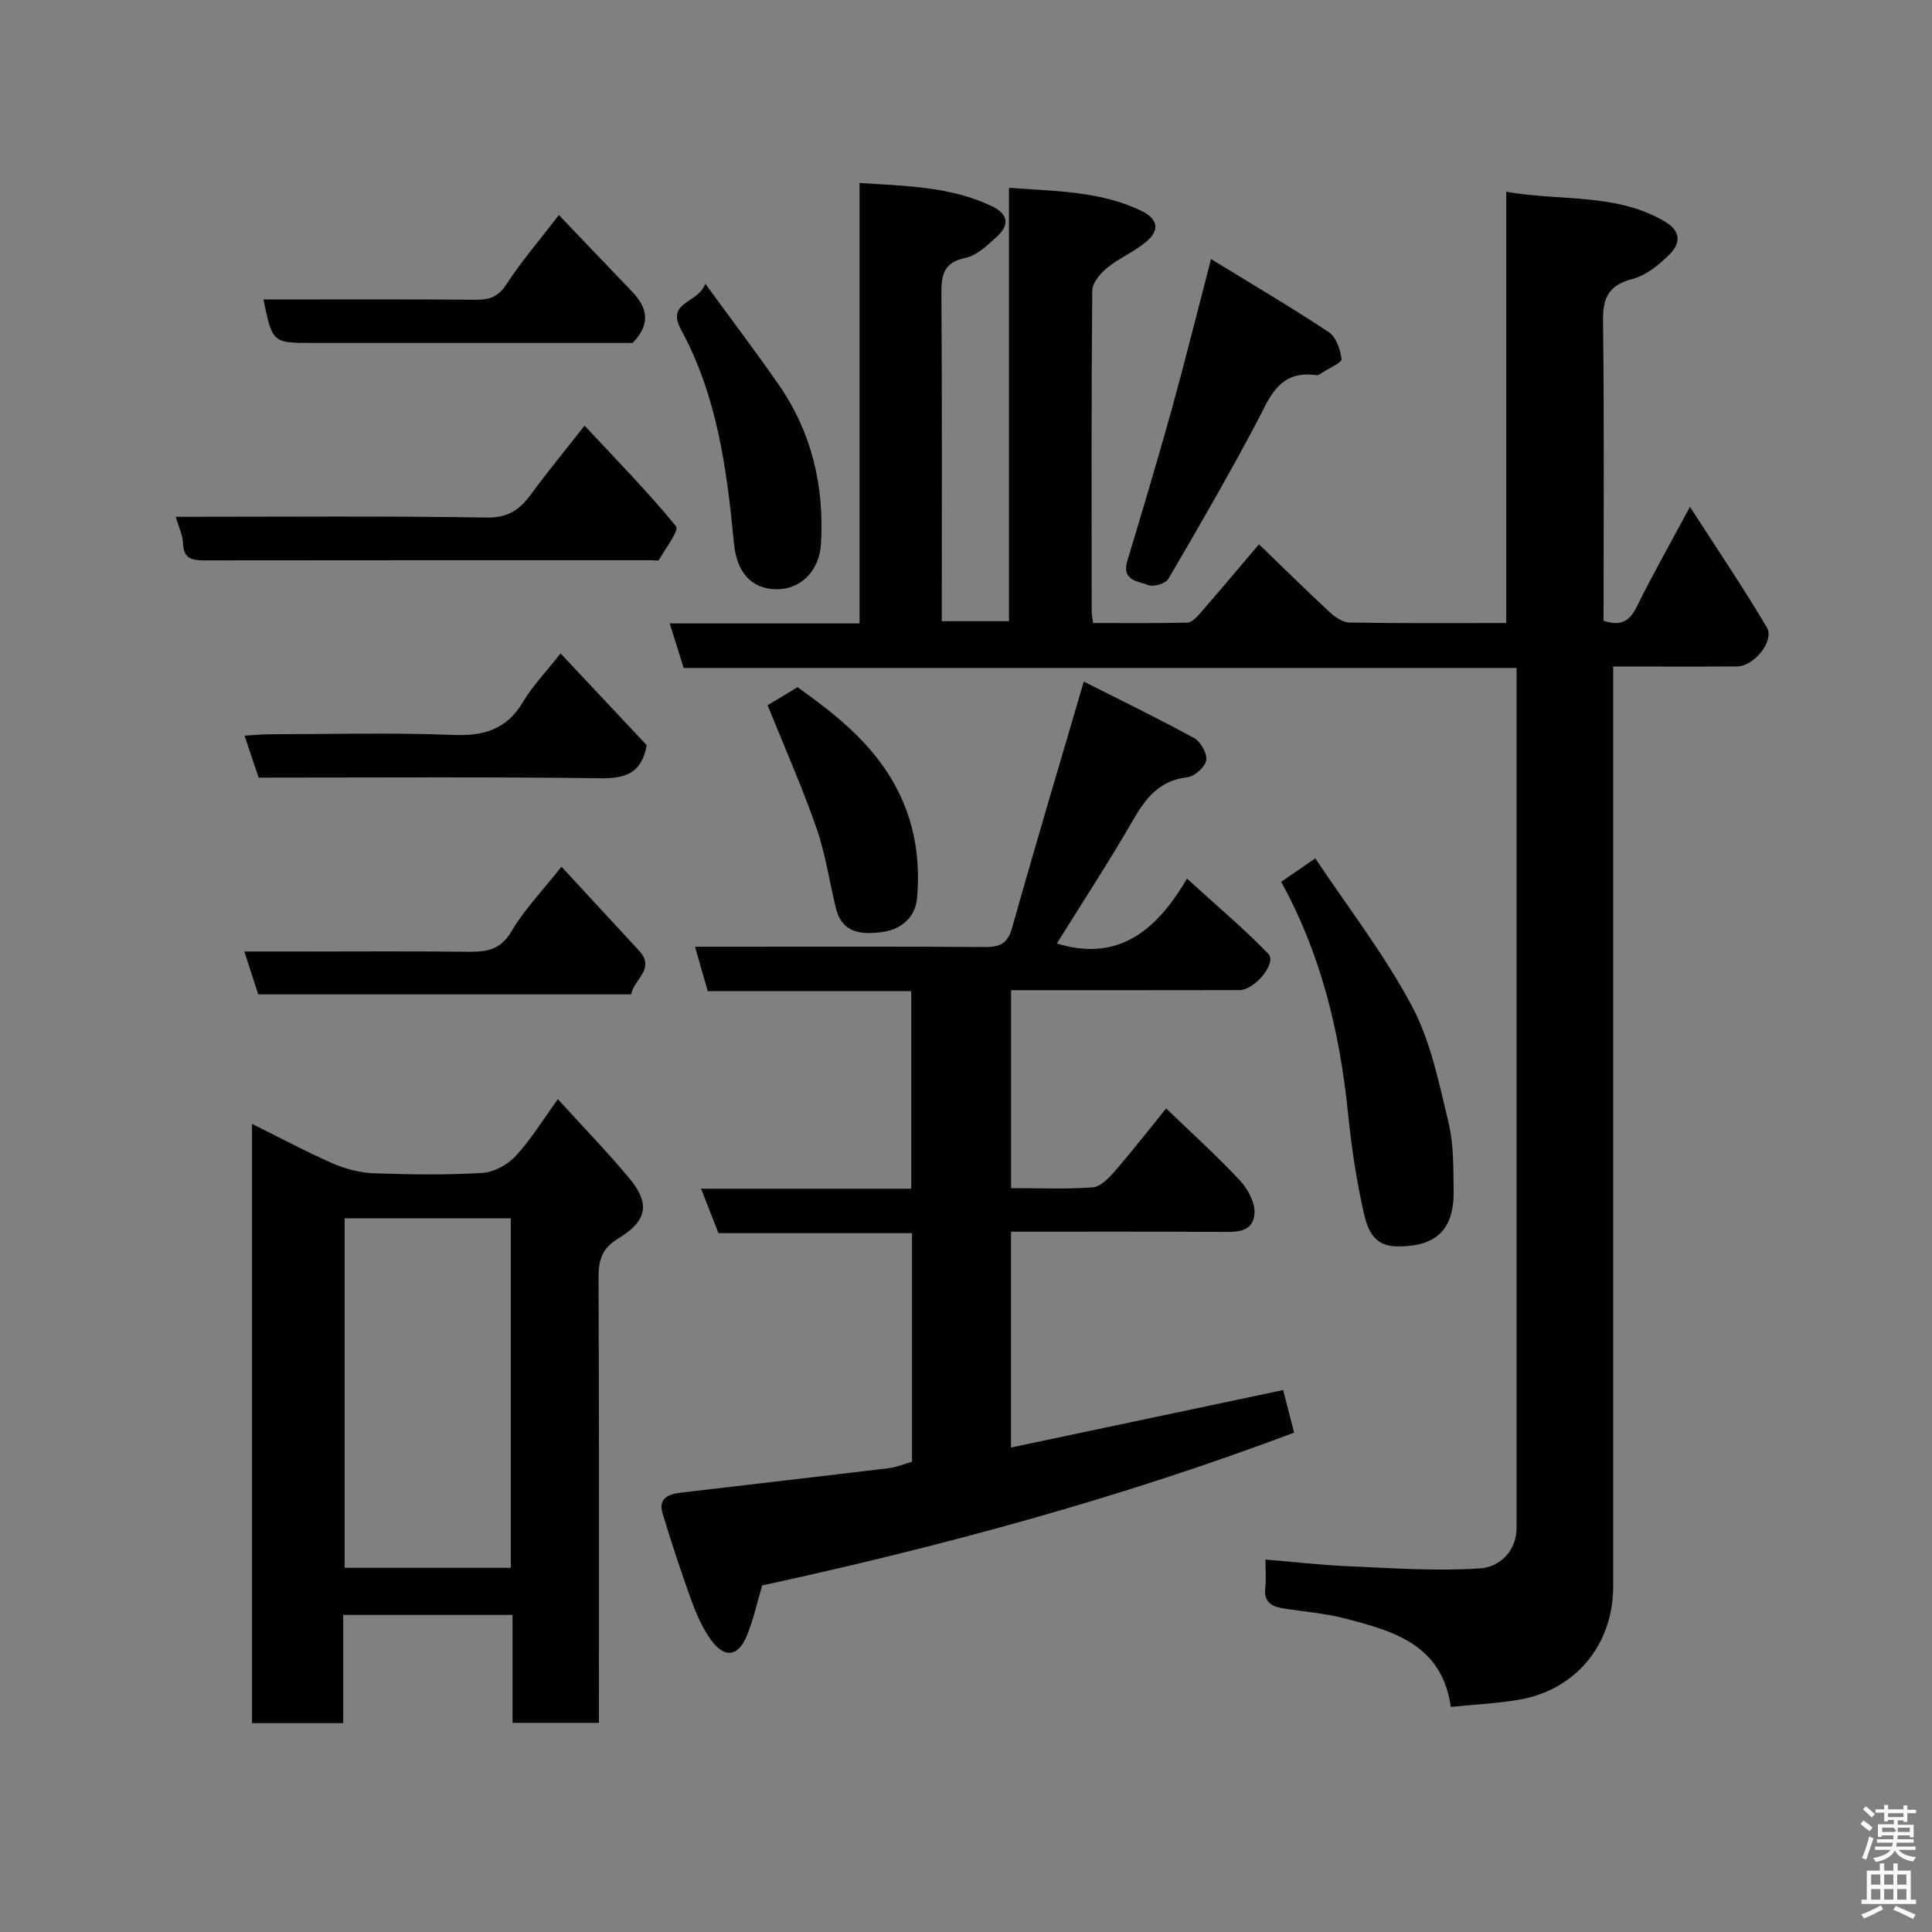 <svg enable-background="new 0 0 400 400" viewBox="0 0 400 400" xmlns="http://www.w3.org/2000/svg"><rect x="0" y="0" width="400" height="400" fill="#808080" stroke="none"/><path d="m385.2 377.6.6-.7c.6.4 1.3.9 1.9 1.5l-.6.7c-.8-.5-1.4-1-1.9-1.5zm.3 7.1c.6-1.4 1.1-2.9 1.5-4.5.3.1.6.3.9.4-.5 1.4-1 2.9-1.5 4.4zm.2-10.1.6-.6c.7.5 1.3 1.1 1.9 1.6l-.7.7c-.6-.6-1.2-1.2-1.8-1.7zm8.4-.8h.8v.9h1.8v.7h-1.8v1.8h-.8v-.3h-1.2v.9h3.3v2.6h-.8v-.4h-2.5c0 .3 0 .6-.1.8h3.4v.7h-3.5c0 .3-.1.6-.1.8h4v.7h-3.5c.7.9 1.9 1.3 3.6 1.5-.2.2-.4.5-.6.9-1.9-.3-3.2-1.1-3.8-2.3-.5 1.1-1.8 2-3.9 2.4-.2-.3-.4-.5-.6-.8 1.9-.4 3.1-.9 3.6-1.7h-3.2v-.7h3.5c.1-.2.1-.5.2-.8h-3.3v-.7h3.4c0-.2 0-.5 0-.8h-2.4v.3h-.8v-2.6h3.3v-.9h-1.2v.3h-.8v-1.8h-1.8v-.7h1.8v-.9h.8v.9h3.2zm-4.4 5.5h2.4c1-.3 0-.6 0-.9h-2.4zm1.2-3.1h3.2v-.8h-3.2zm4.4 2.2h-2.4v.9h2.5v-.9z" fill="#fafafb"/><path d="m389.2 385.8h.9v1.5h1.9v-1.5h.9v1.5h2.7v6h1.1v.9h-11.3v-.9h1.1v-6h2.7zm.2 8.7.5.8c-1.2.6-2.5 1.3-4 1.9-.2-.3-.3-.6-.6-.8 1.6-.6 3-1.3 4.1-1.9zm-2-4.3h1.9v-2.1h-1.9zm0 3.1h1.9v-2.2h-1.9zm2.7-3.1h1.9v-2.1h-1.9zm0 3.1h1.9v-2.2h-1.9zm2.4 1.3c1.4.6 2.7 1.2 4.1 1.8l-.5.9c-1.5-.7-2.8-1.4-4.1-1.9zm2.2-6.5h-1.9v2.1h1.9zm-1.9 5.2h1.9v-2.2h-1.9z" fill="#fafafb"/><g fill="#010100"><path d="m300.38 353.39c-1.86-12.94-11.88-15.68-21.81-18.28-4.24-1.11-8.7-1.43-13.05-2.14-2.37-.39-3.93-1.43-3.56-4.25.21-1.63.04-3.31.04-5.83 6.05.5 11.85 1.17 17.67 1.41 8.95.38 17.94 1.03 26.84.41 3.83-.27 7.48-3.41 7.48-8.43 0-59.15 0-118.31 0-177.99-57.54 0-114.92 0-172.45 0-.99-3.17-1.84-5.9-2.88-9.22h39.3c0-30.53 0-60.59 0-91.19 9.67.64 18.78.73 27.3 4.76 3.65 1.73 3.75 4 1.04 6.45-1.92 1.74-4.08 3.81-6.44 4.31-4.49.96-4.97 3.46-4.95 7.37.16 22.48.08 44.97.08 67.84h13.91c0-29.67 0-59.39 0-89.73 9.65.72 18.76.66 27.29 4.71 3.53 1.68 4.03 3.98 1.17 6.42-2.45 2.09-5.59 3.37-8.09 5.41-1.43 1.16-3.12 3.12-3.13 4.73-.2 22.16-.13 44.32-.12 66.49 0 .63.15 1.26.29 2.35 6.6 0 13.05.06 19.5-.08.84-.02 1.82-.96 2.47-1.71 3.99-4.59 7.9-9.24 12.38-14.51 4.94 4.77 9.7 9.47 14.61 14.02 1.12 1.04 2.72 2.16 4.12 2.18 10.64.18 21.29.1 32.47.1 0-29.67 0-59.06 0-89.29 11.41 2 22.73.21 32.84 6.17 3.47 2.04 3.18 4.6.94 6.82-2.16 2.14-4.84 4.34-7.66 5.07-4.95 1.29-6.15 3.86-6.09 8.71.26 20.64.11 41.29.11 62.05 3.39 1.13 5.31.26 6.85-2.86 3.24-6.58 6.88-12.97 11.04-20.73 5.67 8.81 11.05 16.73 15.91 24.96 1.65 2.79-2.66 8.07-6.15 8.09-8.31.05-16.63.01-25.66.01v6.02 184.47c0 12-7.74 21.43-19.51 23.43-4.5.78-9.11.98-14.1 1.48z"/><path d="m224.39 141.11c7.64 3.87 15.35 7.6 22.85 11.71 1.35.74 2.73 3.2 2.49 4.59-.24 1.4-2.38 3.33-3.87 3.5-5.77.66-8.61 4.26-11.28 8.89-5.03 8.72-10.55 17.15-15.77 25.54 12.34 3.78 20.36-2.19 26.94-13.43 5.95 5.42 11.67 10.23 16.84 15.56 1.82 1.87-2.76 7.51-6 7.52-14.33.03-28.66.02-42.99.02-1.31 0-2.63 0-4.27 0v40.98c5.68 0 11.32.25 16.9-.16 1.61-.12 3.34-1.92 4.57-3.34 3.55-4.08 6.87-8.36 10.64-13 5.39 5.2 10.55 9.85 15.28 14.92 1.63 1.75 3.16 4.58 3.01 6.8-.29 4.13-3.95 3.86-7.2 3.84-14.3-.08-28.6-.04-43.21-.04v44.68c18.91-3.99 37.47-7.91 56.34-11.89.63 2.44 1.37 5.31 2.27 8.81-35.9 13.54-72.97 23.57-110.13 31.64-1.13 3.78-1.85 7.31-3.24 10.56-1.79 4.2-4.56 4.53-7.29.81-1.8-2.45-3.07-5.38-4.12-8.26-2.17-5.96-4.14-12-5.98-18.07-.96-3.18 1.37-3.97 3.86-4.26 14.32-1.69 28.65-3.33 42.97-5.06 1.58-.19 3.11-.84 4.82-1.32 0-15.68 0-31.31 0-47.34-13.32 0-26.57 0-40.07 0-1.21-3.08-2.31-5.89-3.6-9.2h43.51c0-13.75 0-27.14 0-40.9-13.97 0-27.9 0-42.13 0-.86-3.01-1.65-5.76-2.63-9.2h5.59c18.16 0 36.33-.06 54.49.06 3.1.02 4.66-.76 5.57-3.99 4.66-16.59 9.6-33.1 14.84-50.97z"/><path d="m52.18 356.76c0-41.32 0-82.26 0-124.07 5.82 2.88 11.2 5.77 16.77 8.21 2.61 1.14 5.58 1.9 8.42 2.01 7.49.27 15.01.38 22.48-.07 2.41-.14 5.26-1.7 6.93-3.52 3.17-3.42 5.64-7.5 8.72-11.75 5.14 5.65 10.09 10.77 14.66 16.21 4.52 5.39 3.93 8.95-2.21 12.67-3.31 2.01-4.05 4.44-4.03 8.07.14 29.32.08 58.64.08 87.96v4.21c-6.07 0-11.79 0-17.88 0 0-7.43 0-14.7 0-22.33-11.75 0-23.13 0-35.06 0v22.4c-6.48 0-12.41 0-18.88 0zm19.17-104.53v72.37h34.4c0-24.31 0-48.23 0-72.37-11.52 0-22.78 0-34.4 0z"/><path d="m265.25 182.57c2.25-1.55 4.27-2.93 7.07-4.85 6.75 10.12 14.28 19.85 19.99 30.55 3.89 7.28 5.58 15.83 7.56 23.99 1.11 4.57 1.02 9.47 1.09 14.23.13 8.17-3.69 11.66-11.72 11.56-5.42-.07-6.3-4.31-7.1-7.92-1.43-6.51-2.38-13.15-3.06-19.79-1.72-16.69-5.54-32.73-13.83-47.77z"/><path d="m36.39 107c21.86 0 43.15-.19 64.44.15 4.46.07 6.82-1.7 9.15-4.87 3.37-4.58 6.99-8.98 11.05-14.16 6.65 7.15 13.12 13.73 18.94 20.85.68.83-2.22 4.61-3.55 6.97-.12.22-.95.05-1.45.05-30.95 0-61.89-.01-92.84.03-2.5 0-4.12-.46-4.23-3.47-.06-1.73-.9-3.44-1.51-5.55z"/><path d="m250.73 53.64c8.73 5.35 16.7 10.03 24.38 15.13 1.52 1.01 2.4 3.6 2.64 5.58.09.74-2.48 1.81-3.85 2.71-.41.26-.9.69-1.29.63-7.99-1.2-9.81 4.86-12.67 10.22-5.74 10.78-11.85 21.38-18.03 31.92-.57.97-3.03 1.74-4.11 1.32-2.09-.82-5.65-.88-4.4-5.02 3.14-10.41 6.26-20.84 9.18-31.32 2.72-9.84 5.18-19.77 8.15-31.17z"/><path d="m116.25 179.44c5.56 6.02 10.82 11.71 16.07 17.4 3.5 3.79-1.17 5.95-1.63 9.04-25.74 0-51.33 0-77.23 0-.87-2.69-1.74-5.39-2.87-8.88h11.82c11.31 0 22.61-.09 33.92.05 3.92.05 7.11-.07 9.53-4.17 2.69-4.59 6.51-8.52 10.39-13.44z"/><path d="m116.06 135.28c6.26 6.68 12.13 12.93 17.83 19-1.01 5.75-4.29 6.92-9.53 6.85-23.49-.3-46.98-.13-70.81-.13-.91-2.72-1.82-5.41-2.92-8.69 2.07-.12 3.63-.29 5.19-.29 12.66-.02 25.34-.37 37.99.14 6.38.25 11.06-1.12 14.45-6.79 1.99-3.35 4.76-6.22 7.8-10.09z"/><path d="m115.71 44.52c5.2 5.44 10.16 10.65 15.14 15.84 3.09 3.23 4.05 6.6.14 10.64-16.8 0-34.27 0-51.74 0-4.83 0-9.66 0-14.49 0-8.36 0-8.36 0-10.21-9 14.68 0 29.3-.07 43.92.06 2.9.03 4.71-.62 6.42-3.25 3.11-4.78 6.87-9.14 10.82-14.29z"/><path d="m146.03 58.75c5.61 7.69 10.53 14.18 15.17 20.86 6.88 9.9 9.47 21.04 8.78 32.97-.32 5.6-4.21 9.46-9.2 9.42-5.26-.05-8.25-3.55-8.82-9.49-1.46-15.27-3.46-30.46-10.94-44.22-3.21-5.9 3.45-5.35 5.01-9.54z"/><path d="m158.92 146.01c1.51-.91 3.87-2.33 6.21-3.73 8.67 6.18 16.72 12.66 21.32 22.56 3.16 6.78 4.04 13.87 3.42 21.11-.33 3.83-3.14 6.42-7.01 6.98-4.24.61-8.48.47-9.8-4.93-1.35-5.51-2.15-11.21-4.01-16.54-2.91-8.38-6.52-16.51-10.13-25.45z"/></g></svg>